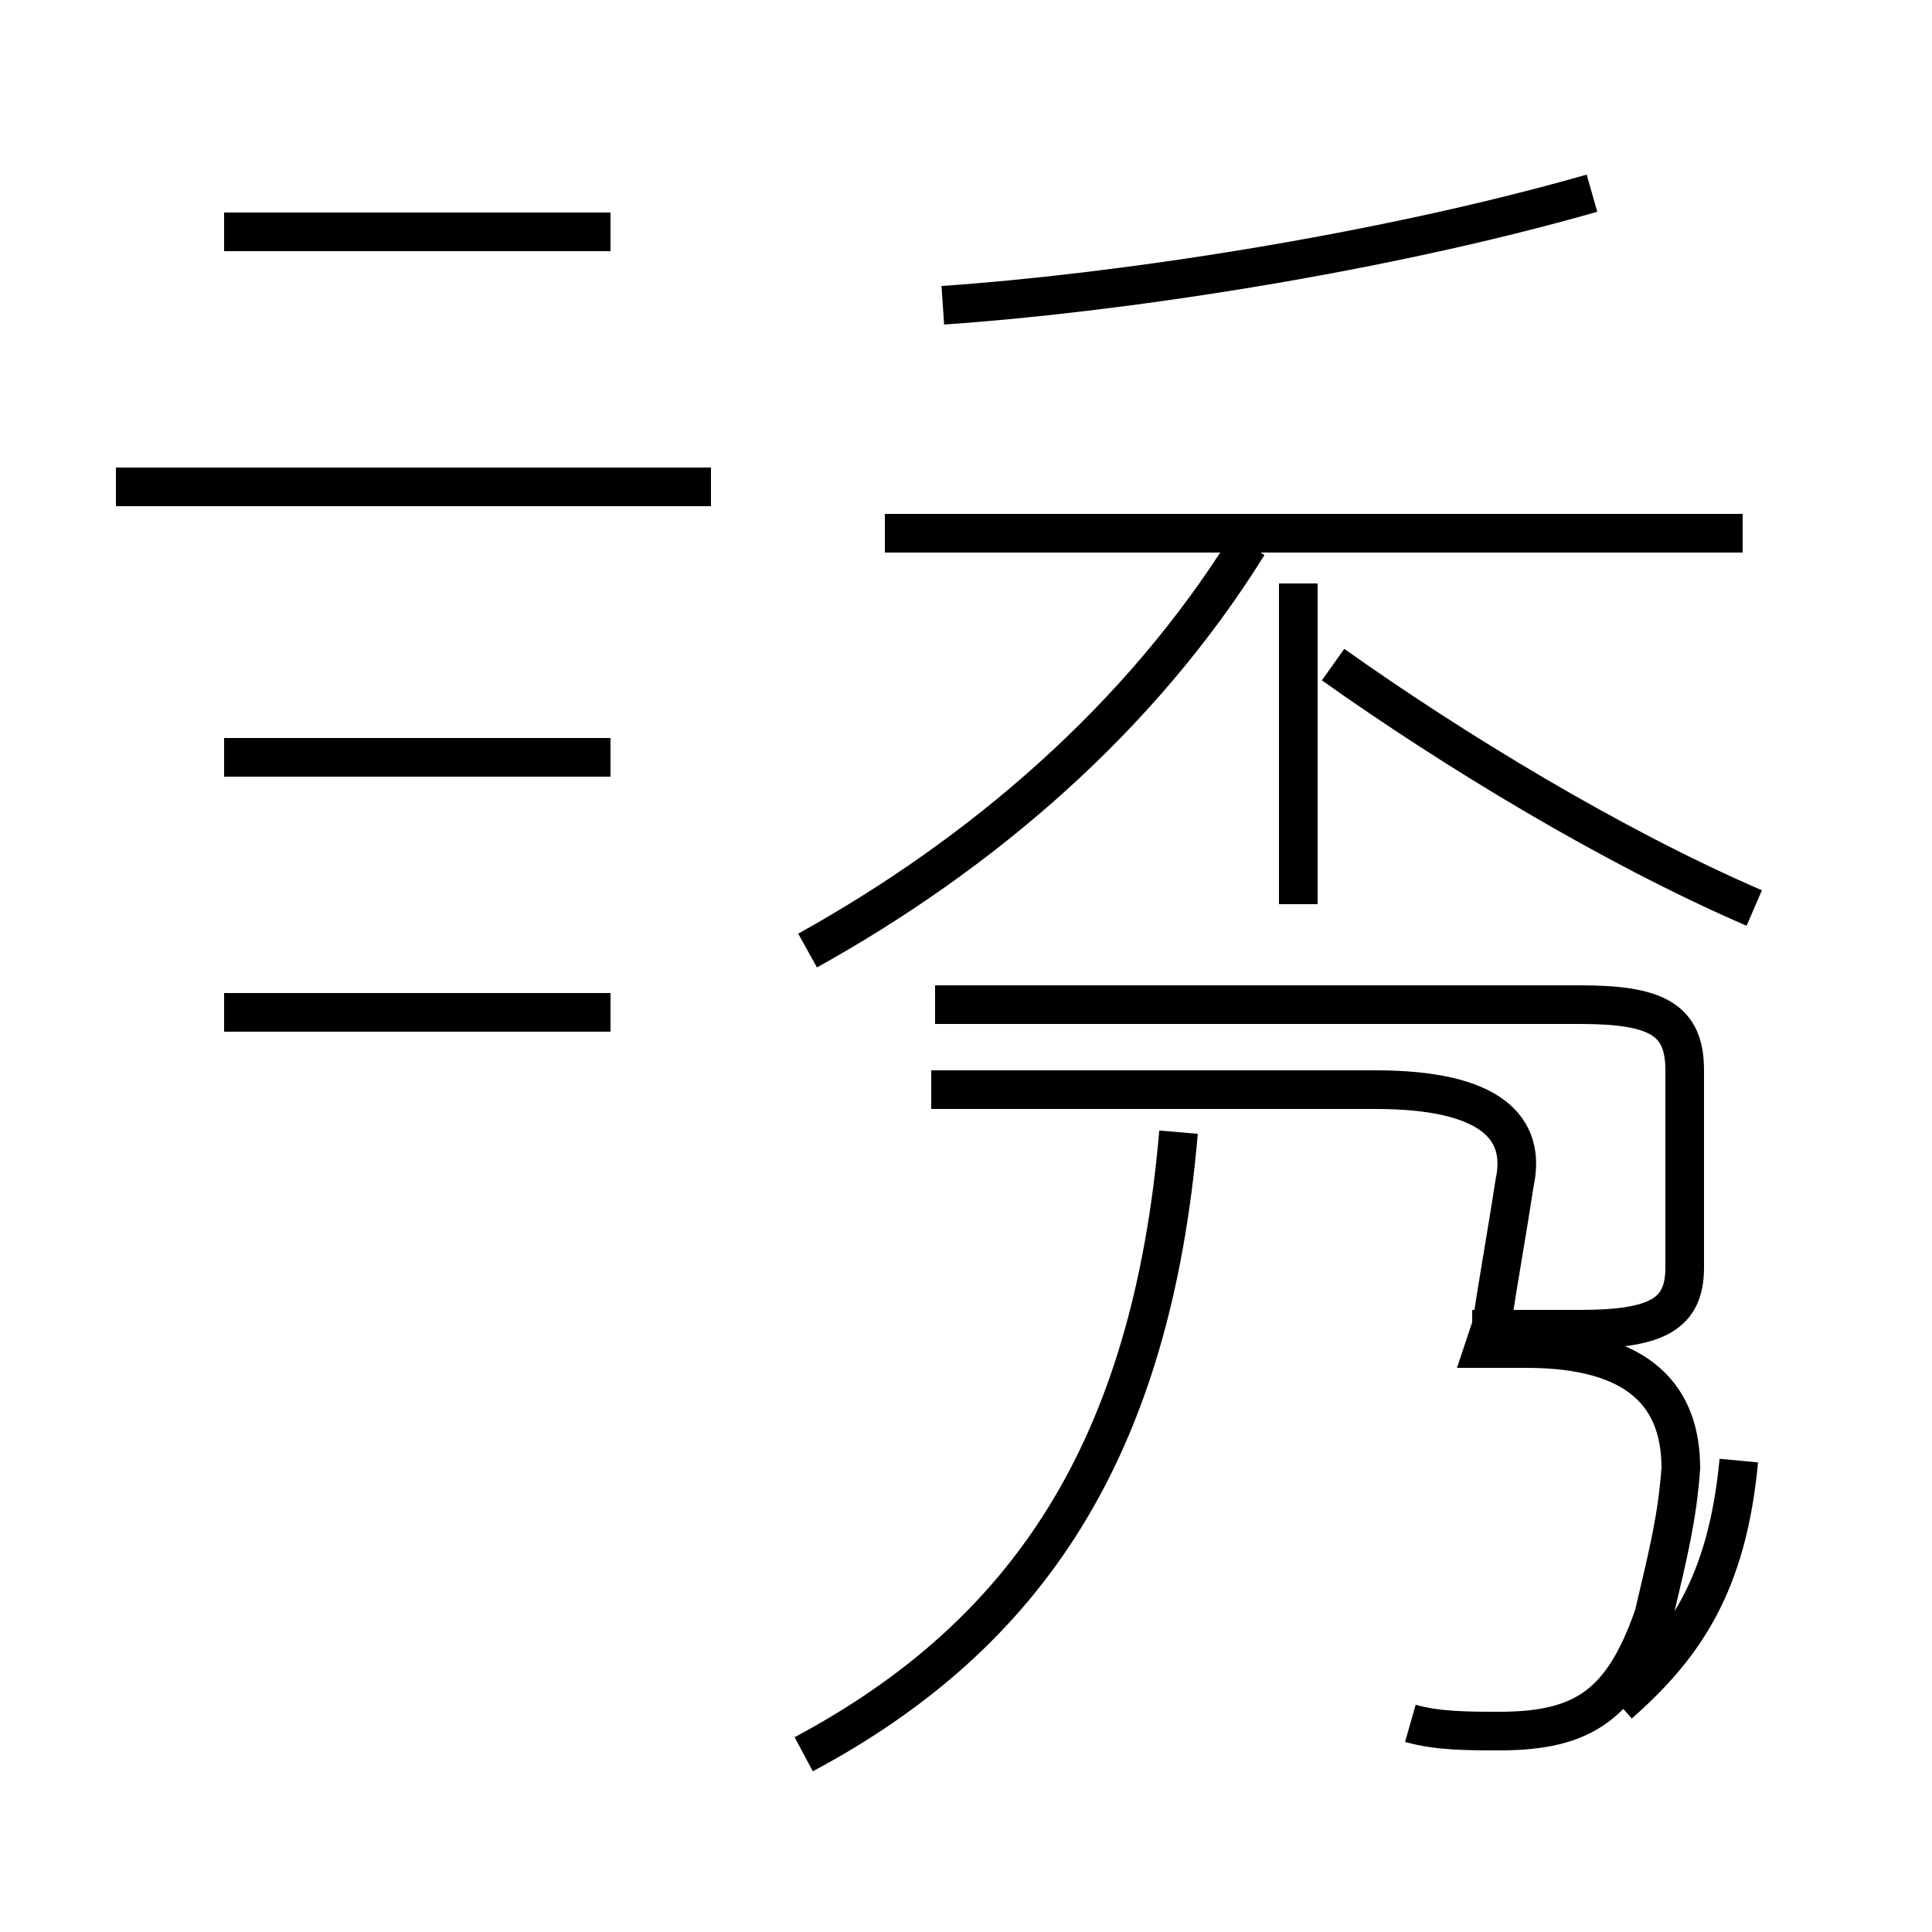 <?xml version='1.0' encoding='utf8'?>
<svg viewBox="0.0 -44.0 50.0 50.0" version="1.1" xmlns="http://www.w3.org/2000/svg">
<rect x="0.0" y="-44.0" width="50.0" height="50.0" fill="#808080" stroke="none"/>
<rect x="-1000" y="-1000" width="2000" height="2000" stroke="white" fill="white"/>
<g style="fill:none; stroke:#000000;  stroke-width:1">
<path d="M 15.8 38.0 L 5.8 38.0 M 18.4 31.4 L 3.0 31.4 M 15.8 24.4 L 5.8 24.4 M 15.8 17.8 L 5.8 17.8 M 45.1 30.2 L 22.9 30.2 M 24.4 36.1 C 28.8 36.4 35.6 37.4 41.2 39.0 M 20.9 19.4 C 25.4 21.9 29.5 25.4 32.3 29.9 M 45.4 20.5 C 41.7 22.1 37.6 24.6 34.5 26.8 M 36.5 -0.6 C 37.2 -0.8 38.0 -0.8 38.8 -0.8 C 41.0 -0.8 42.0 -0.1 42.8 2.2 C 43.2 3.9 43.4 4.7 43.5 6.0 C 43.5 7.8 42.5 9.1 39.5 9.1 L 38.4 9.1 L 38.6 9.7 C 38.8 11.0 39.0 12.1 39.2 13.4 C 39.5 14.8 38.6 15.8 35.6 15.8 L 24.1 15.8 M 20.8 -1.4 C 26.6 1.7 29.8 6.5 30.5 14.7 M 45.0 6.2 C 44.7 3.0 43.6 1.4 41.9 -0.1 M 33.6 20.6 L 33.6 28.9 M 38.1 9.6 L 40.9 9.6 C 42.9 9.6 43.6 10.0 43.6 11.2 L 43.6 16.3 C 43.6 17.6 42.9 18.0 40.9 18.0 L 24.2 18.0 " transform="scale(1, -1)" />
</g>
</svg>